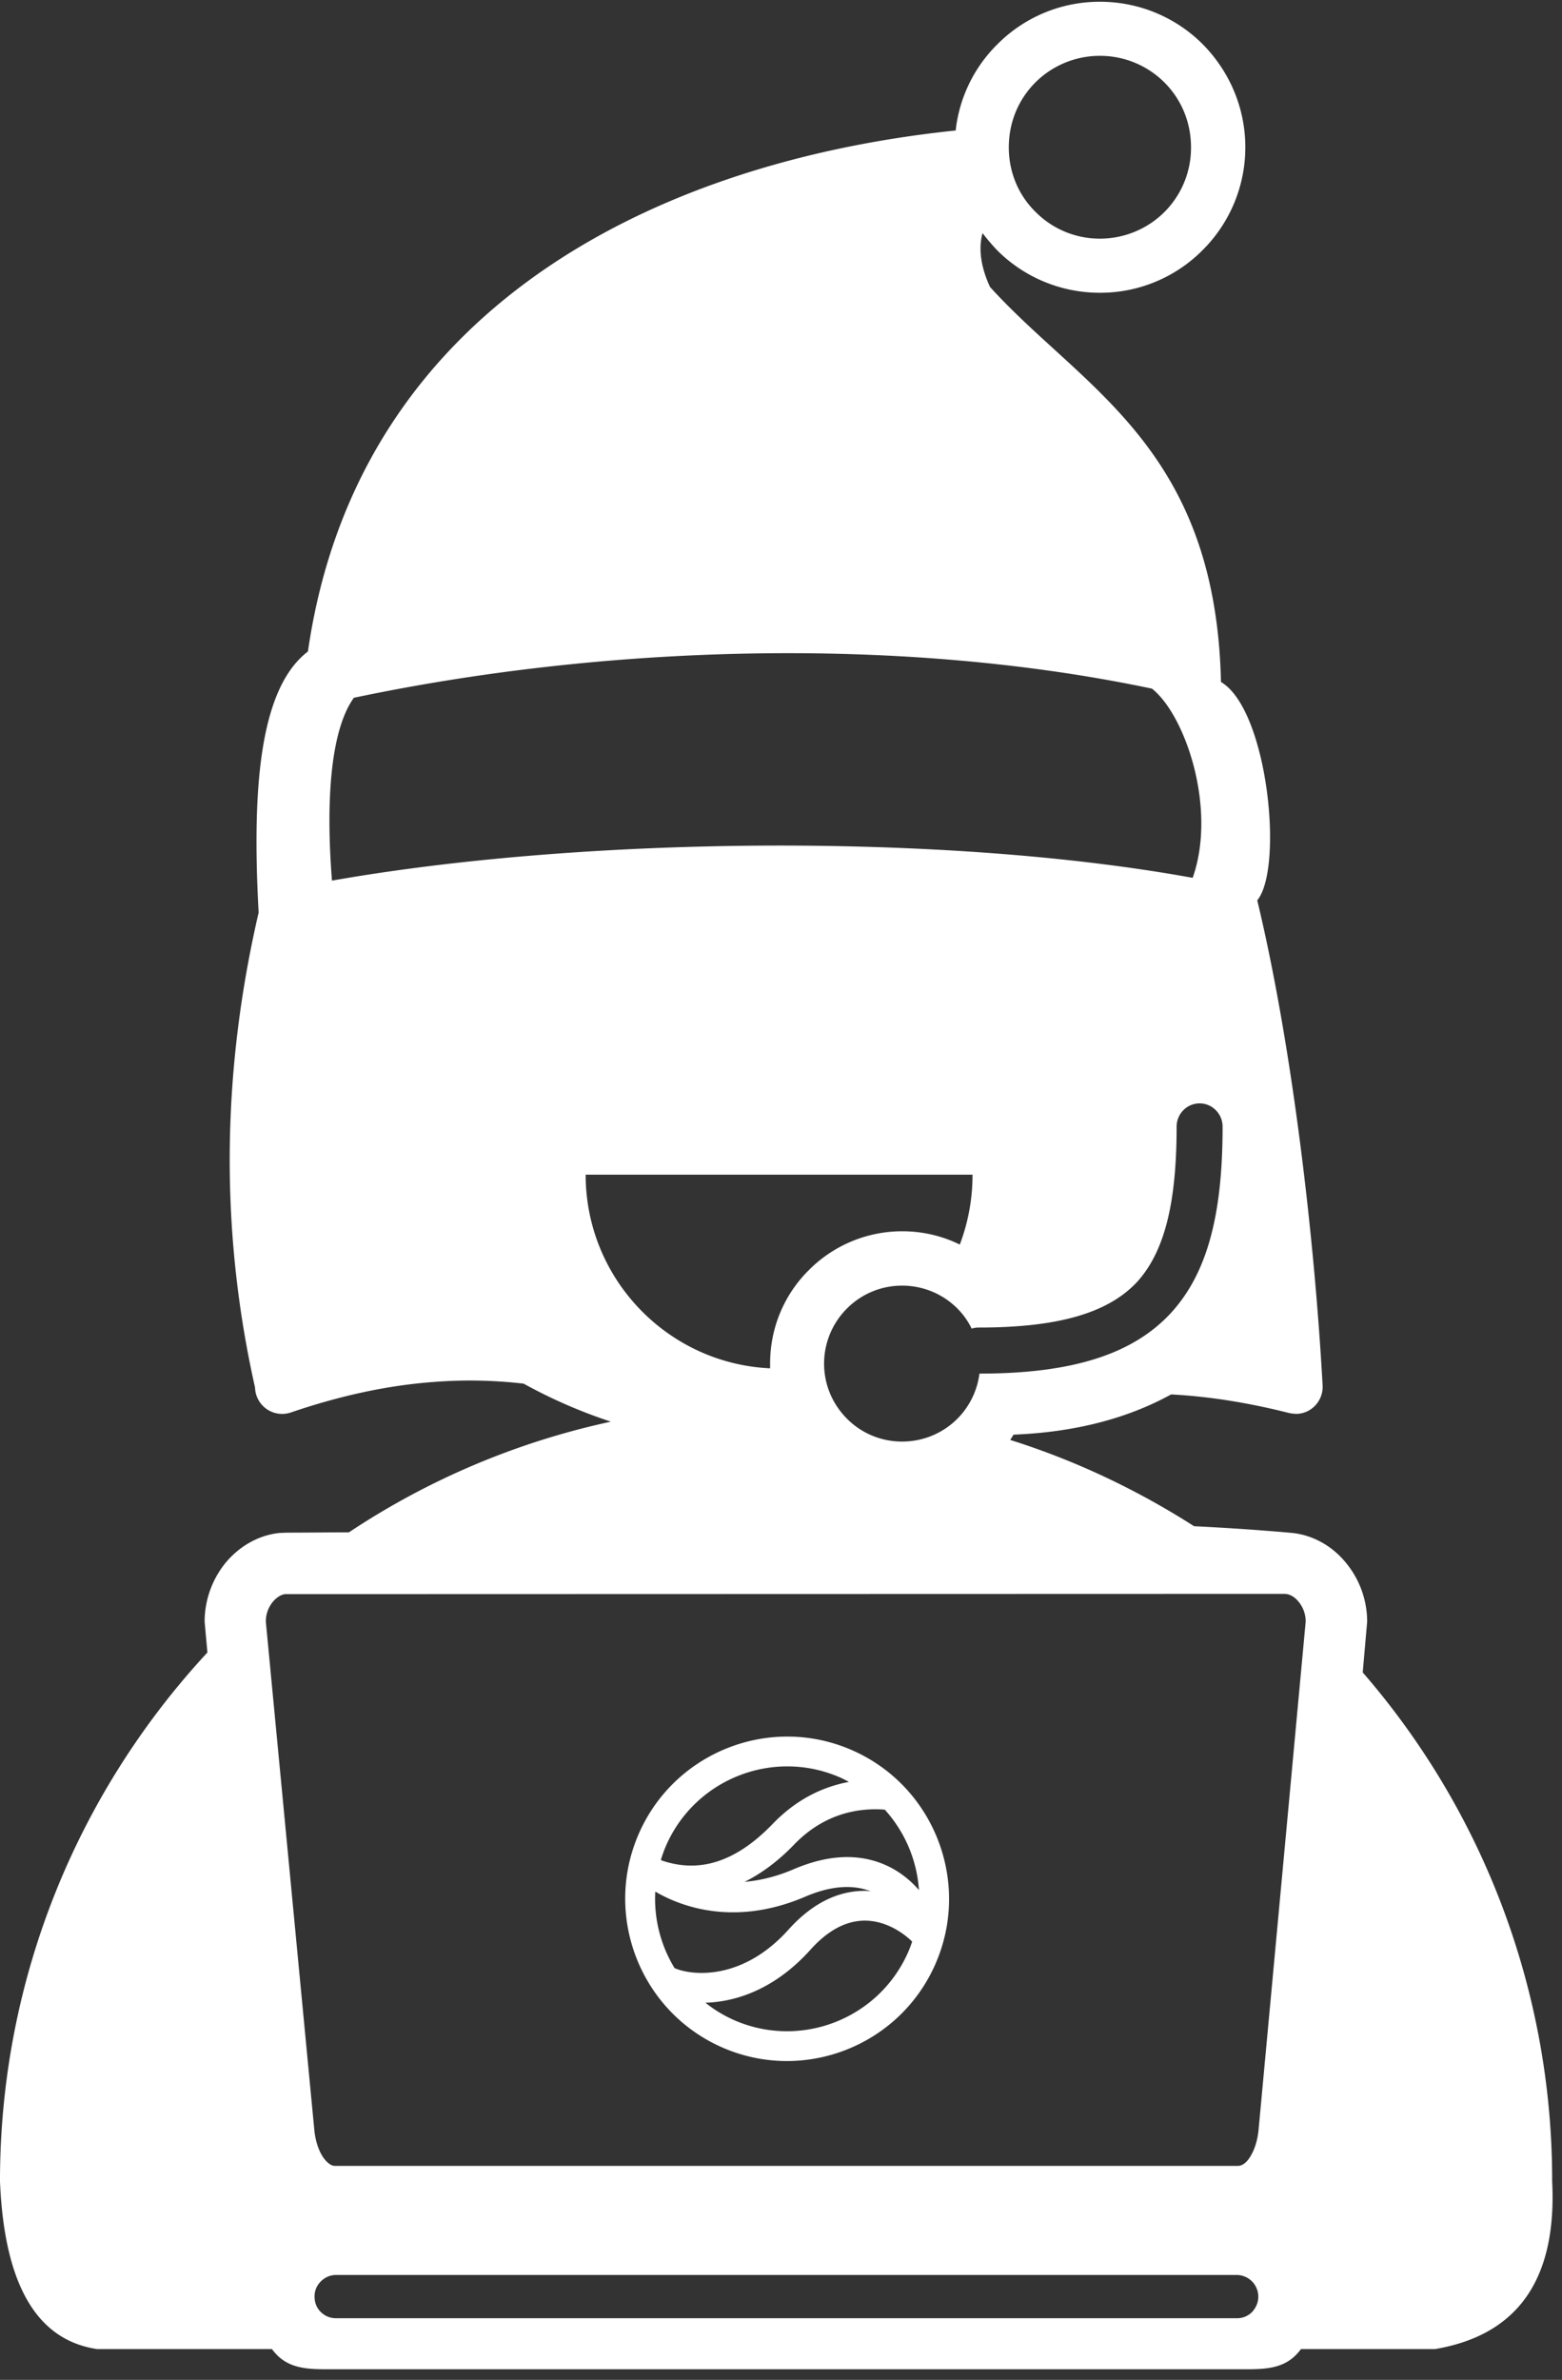 <svg xmlns="http://www.w3.org/2000/svg" width="132" height="201">
    <rect width="100%" height="100%" fill="#333333" stroke="none"/>
    <path fill-rule="evenodd" fill="#FFF" d="M121.269 198.399h-11.327a5.257 5.257 0 0 1-.468.539c-1.287 1.265-3.042 1.162-4.961 1.162H28.408c-1.919 0-3.674.103-4.961-1.162a5.225 5.225 0 0 1-.468-.539H8.213c-4.891-.726-7.84-5.084-8.214-14.175 0-17.246 6.67-32.944 17.528-44.659l-.235-2.6c0-1.945.726-3.725 1.825-5.038 1.17-1.382 2.808-2.297 4.54-2.46l.586-.024c1.685 0 3.439-.024 5.242-.024a64.56 64.56 0 0 1 22.138-9.348 43.076 43.076 0 0 1-7.372-3.211 39.25 39.25 0 0 0-7.628-.14c-3.791.281-7.794 1.124-12.053 2.578a2.293 2.293 0 0 1-3.018-2.11c-2.878-12.817-2.926-26.173.304-40.115-.561-10.262.024-18.886 4.166-22.049 4.189-29.008 29.418-41.377 54.739-44.003a12.084 12.084 0 0 1 3.51-7.265A12.18 12.18 0 0 1 92.953.148c3.369 0 6.46 1.359 8.682 3.584 2.224 2.249 3.604 5.319 3.604 8.717a12.25 12.25 0 0 1-3.604 8.67 12.18 12.18 0 0 1-8.682 3.608c-3.369 0-6.46-1.359-8.682-3.585a17.974 17.974 0 0 1-1.239-1.453c-.375 1.359-.117 2.929.631 4.546 7.769 8.575 19.074 13.497 19.518 33.365 3.954 2.32 5.312 15.7 3.066 18.441 2.925 12.16 4.821 28.281 5.523 40.956.07 1.265-.889 2.344-2.13 2.414a3.46 3.46 0 0 1-.702-.07c-3.51-.89-6.833-1.406-9.969-1.571-3.58 1.968-7.98 3.187-13.316 3.398l-.281.445-.004.001c5.522 1.735 10.741 4.219 15.54 7.287 2.878.141 5.617.328 8.238.562 1.755.165 3.393 1.079 4.54 2.46a7.827 7.827 0 0 1 1.849 5.038l-.375 4.289a65.437 65.437 0 0 1 16.008 42.974c.421 8.388-2.996 13.005-9.899 14.175zM87.497 17.883a7.632 7.632 0 0 0 5.453 2.272c2.13 0 4.071-.867 5.453-2.249a7.668 7.668 0 0 0 2.246-5.459c0-2.156-.842-4.076-2.246-5.483a7.708 7.708 0 0 0-5.453-2.249c-2.13 0-4.071.867-5.453 2.249-1.404 1.405-2.246 3.327-2.246 5.483 0 2.132.842 4.054 2.246 5.436zm-60.4 177.372c.351.351.796.538 1.31.538h76.104a1.78 1.78 0 0 0 1.288-.516c.327-.351.537-.797.537-1.311 0-.492-.21-.961-.537-1.289a1.843 1.843 0 0 0-1.288-.539H28.407c-.515 0-.959.211-1.288.539a1.75 1.75 0 0 0-.537 1.289c0 .515.186.96.515 1.289zm37.982-79.69v-.398c0-3.092 1.239-5.881 3.276-7.897a11.12 11.12 0 0 1 7.888-3.28c1.732 0 3.392.397 4.866 1.124l-.001.002.002-.002h-.001a16.54 16.54 0 0 0 1.076-5.904H49.492c0 8.787 6.927 15.957 15.587 16.355zM97.35 58.16l-.003.001c-21.694-4.57-46.804-3.586-67.444.773-2.014 2.811-2.365 8.903-1.849 15.441 21.319-3.749 51.72-4.054 72.736-.235 2.059-5.834-.608-13.731-3.44-15.98zm1.568 52.767c3.229-3.492 4.4-8.646 4.4-15.77 0-1.078-.866-1.968-1.943-1.968s-1.943.89-1.943 1.968c0 6.138-.912 10.451-3.347 13.121-2.457 2.625-6.67 3.843-13.362 3.843-.211 0-.421.024-.608.095a6.343 6.343 0 0 0-1.217-1.711 6.581 6.581 0 0 0-4.657-1.922 6.537 6.537 0 0 0-4.657 1.922 6.574 6.574 0 0 0-1.943 4.662c0 1.828.748 3.468 1.943 4.663a6.536 6.536 0 0 0 4.657 1.921 6.578 6.578 0 0 0 4.657-1.921 6.594 6.594 0 0 0 1.873-3.819c7.816 0 12.918-1.617 16.147-5.084zm10.813 24.342c-.281-.352-.656-.586-.983-.633l-.164-.024-.002.002-84.504.024c-.351.046-.702.281-1.007.632a2.605 2.605 0 0 0-.607 1.687l4.095 42.901c.094 1.03.421 1.946.888 2.53.281.328.562.539.867.539h76.291c.305 0 .608-.187.867-.516.467-.609.796-1.524.888-2.554l3.979-42.902c0-.656-.235-1.241-.608-1.686zM60.93 172.877c-6.888-3.085-9.985-11.206-6.904-18.102 3.081-6.897 11.192-9.998 18.08-6.913 6.888 3.085 9.986 11.206 6.904 18.103-3.081 6.896-11.192 9.997-18.08 6.912zm1.027-2.297c5.623 2.518 12.244-.013 14.759-5.643.141-.315.26-.633.369-.953-.888-.87-2.335-1.754-3.949-1.771-1.602-.017-3.161.804-4.634 2.443-3.021 3.361-6.31 4.416-8.889 4.49a11.067 11.067 0 0 0 2.344 1.434zm-6.582-10.82a11.252 11.252 0 0 0 1.638 6.475l.003-.009c1.328.594 5.643 1.168 9.618-3.255 1.977-2.198 4.174-3.3 6.529-3.274.139.001.271.023.407.032-1.557-.594-3.409-.446-5.521.46-5.598 2.401-10.094 1.082-12.674-.429zm15.705-9.6c-5.623-2.519-12.244.013-14.759 5.643-.188.419-.338.844-.47 1.272l.084.063c2.317.775 5.538.875 9.36-3.092 2.104-2.185 4.393-3.17 6.445-3.549-.217-.116-.432-.235-.66-.337zm3.682 2.669-.001.01c-2.042-.159-5.027.223-7.657 2.954-1.353 1.405-2.749 2.43-4.177 3.143 1.263-.108 2.643-.422 4.132-1.06 2.99-1.283 5.681-1.368 7.998-.256 1.042.5 1.901 1.212 2.602 2.008a11.258 11.258 0 0 0-2.897-6.799z"/>
</svg>
